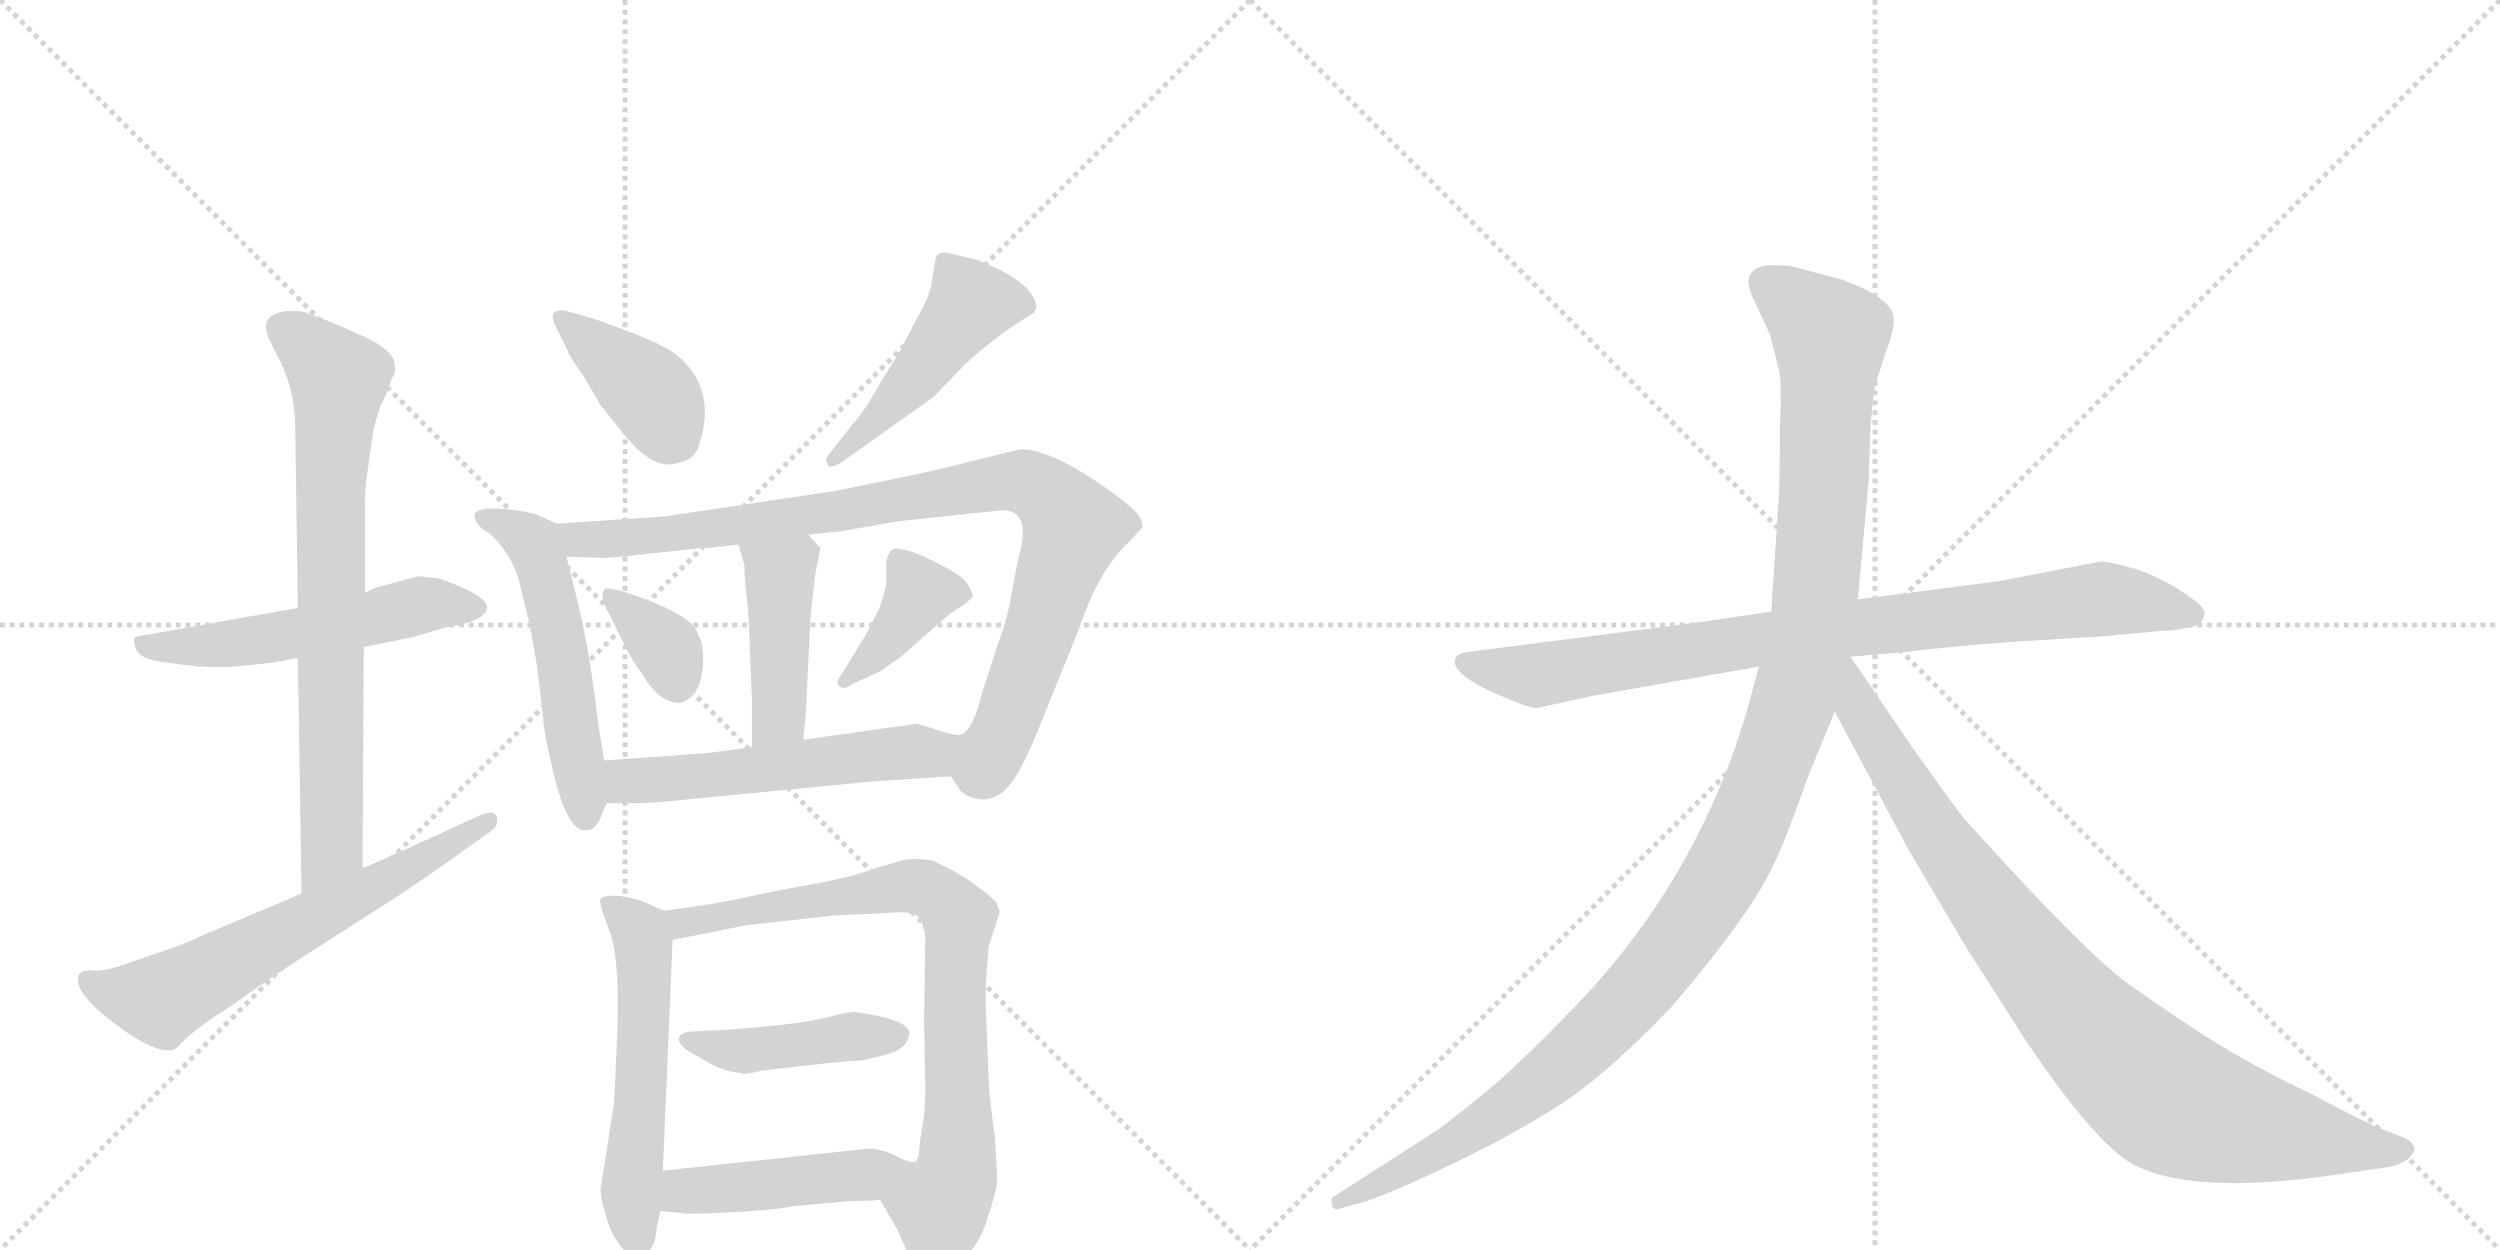 <svg version="1.1" viewBox="0 0 2048 1024" xmlns="http://www.w3.org/2000/svg">
  <g stroke="lightgray" stroke-dasharray="1,1" stroke-width="1" transform="scale(4, 4)">
    <line x1="0" y1="0" x2="256" y2="256"></line>
    <line x1="256" y1="0" x2="0" y2="256"></line>
    <line x1="128" y1="0" x2="128" y2="256"></line>
    <line x1="0" y1="128" x2="256" y2="128"></line>
    <line x1="256" y1="0" x2="512" y2="256"></line>
    <line x1="512" y1="0" x2="256" y2="256"></line>
    <line x1="384" y1="0" x2="384" y2="256"></line>
    <line x1="256" y1="128" x2="512" y2="128"></line>
  </g>
<g transform="scale(1, -1) translate(0, -850)">
   <style type="text/css">
    @keyframes keyframes0 {
      from {
       stroke: black;
       stroke-dashoffset: 534;
       stroke-width: 128;
       }
       63% {
       animation-timing-function: step-end;
       stroke: black;
       stroke-dashoffset: 0;
       stroke-width: 128;
       }
       to {
       stroke: black;
       stroke-width: 1024;
       }
       }
       #make-me-a-hanzi-animation-0 {
         animation: keyframes0 0.685s both;
         animation-delay: 0s;
         animation-timing-function: linear;
       }
    @keyframes keyframes1 {
      from {
       stroke: black;
       stroke-dashoffset: 738;
       stroke-width: 128;
       }
       71% {
       animation-timing-function: step-end;
       stroke: black;
       stroke-dashoffset: 0;
       stroke-width: 128;
       }
       to {
       stroke: black;
       stroke-width: 1024;
       }
       }
       #make-me-a-hanzi-animation-1 {
         animation: keyframes1 0.851s both;
         animation-delay: 0.685s;
         animation-timing-function: linear;
       }
    @keyframes keyframes2 {
      from {
       stroke: black;
       stroke-dashoffset: 624;
       stroke-width: 128;
       }
       67% {
       animation-timing-function: step-end;
       stroke: black;
       stroke-dashoffset: 0;
       stroke-width: 128;
       }
       to {
       stroke: black;
       stroke-width: 1024;
       }
       }
       #make-me-a-hanzi-animation-2 {
         animation: keyframes2 0.758s both;
         animation-delay: 1.535s;
         animation-timing-function: linear;
       }
    @keyframes keyframes3 {
      from {
       stroke: black;
       stroke-dashoffset: 394;
       stroke-width: 128;
       }
       56% {
       animation-timing-function: step-end;
       stroke: black;
       stroke-dashoffset: 0;
       stroke-width: 128;
       }
       to {
       stroke: black;
       stroke-width: 1024;
       }
       }
       #make-me-a-hanzi-animation-3 {
         animation: keyframes3 0.571s both;
         animation-delay: 2.293s;
         animation-timing-function: linear;
       }
    @keyframes keyframes4 {
      from {
       stroke: black;
       stroke-dashoffset: 468;
       stroke-width: 128;
       }
       60% {
       animation-timing-function: step-end;
       stroke: black;
       stroke-dashoffset: 0;
       stroke-width: 128;
       }
       to {
       stroke: black;
       stroke-width: 1024;
       }
       }
       #make-me-a-hanzi-animation-4 {
         animation: keyframes4 0.631s both;
         animation-delay: 2.864s;
         animation-timing-function: linear;
       }
    @keyframes keyframes5 {
      from {
       stroke: black;
       stroke-dashoffset: 531;
       stroke-width: 128;
       }
       63% {
       animation-timing-function: step-end;
       stroke: black;
       stroke-dashoffset: 0;
       stroke-width: 128;
       }
       to {
       stroke: black;
       stroke-width: 1024;
       }
       }
       #make-me-a-hanzi-animation-5 {
         animation: keyframes5 0.682s both;
         animation-delay: 3.494s;
         animation-timing-function: linear;
       }
    @keyframes keyframes6 {
      from {
       stroke: black;
       stroke-dashoffset: 918;
       stroke-width: 128;
       }
       75% {
       animation-timing-function: step-end;
       stroke: black;
       stroke-dashoffset: 0;
       stroke-width: 128;
       }
       to {
       stroke: black;
       stroke-width: 1024;
       }
       }
       #make-me-a-hanzi-animation-6 {
         animation: keyframes6 0.997s both;
         animation-delay: 4.177s;
         animation-timing-function: linear;
       }
    @keyframes keyframes7 {
      from {
       stroke: black;
       stroke-dashoffset: 430;
       stroke-width: 128;
       }
       58% {
       animation-timing-function: step-end;
       stroke: black;
       stroke-dashoffset: 0;
       stroke-width: 128;
       }
       to {
       stroke: black;
       stroke-width: 1024;
       }
       }
       #make-me-a-hanzi-animation-7 {
         animation: keyframes7 0.6s both;
         animation-delay: 5.174s;
         animation-timing-function: linear;
       }
    @keyframes keyframes8 {
      from {
       stroke: black;
       stroke-dashoffset: 350;
       stroke-width: 128;
       }
       53% {
       animation-timing-function: step-end;
       stroke: black;
       stroke-dashoffset: 0;
       stroke-width: 128;
       }
       to {
       stroke: black;
       stroke-width: 1024;
       }
       }
       #make-me-a-hanzi-animation-8 {
         animation: keyframes8 0.535s both;
         animation-delay: 5.774s;
         animation-timing-function: linear;
       }
    @keyframes keyframes9 {
      from {
       stroke: black;
       stroke-dashoffset: 384;
       stroke-width: 128;
       }
       56% {
       animation-timing-function: step-end;
       stroke: black;
       stroke-dashoffset: 0;
       stroke-width: 128;
       }
       to {
       stroke: black;
       stroke-width: 1024;
       }
       }
       #make-me-a-hanzi-animation-9 {
         animation: keyframes9 0.562s both;
         animation-delay: 6.308s;
         animation-timing-function: linear;
       }
    @keyframes keyframes10 {
      from {
       stroke: black;
       stroke-dashoffset: 546;
       stroke-width: 128;
       }
       64% {
       animation-timing-function: step-end;
       stroke: black;
       stroke-dashoffset: 0;
       stroke-width: 128;
       }
       to {
       stroke: black;
       stroke-width: 1024;
       }
       }
       #make-me-a-hanzi-animation-10 {
         animation: keyframes10 0.694s both;
         animation-delay: 6.871s;
         animation-timing-function: linear;
       }
    @keyframes keyframes11 {
      from {
       stroke: black;
       stroke-dashoffset: 552;
       stroke-width: 128;
       }
       64% {
       animation-timing-function: step-end;
       stroke: black;
       stroke-dashoffset: 0;
       stroke-width: 128;
       }
       to {
       stroke: black;
       stroke-width: 1024;
       }
       }
       #make-me-a-hanzi-animation-11 {
         animation: keyframes11 0.699s both;
         animation-delay: 7.565s;
         animation-timing-function: linear;
       }
    @keyframes keyframes12 {
      from {
       stroke: black;
       stroke-dashoffset: 788;
       stroke-width: 128;
       }
       72% {
       animation-timing-function: step-end;
       stroke: black;
       stroke-dashoffset: 0;
       stroke-width: 128;
       }
       to {
       stroke: black;
       stroke-width: 1024;
       }
       }
       #make-me-a-hanzi-animation-12 {
         animation: keyframes12 0.891s both;
         animation-delay: 8.264s;
         animation-timing-function: linear;
       }
    @keyframes keyframes13 {
      from {
       stroke: black;
       stroke-dashoffset: 430;
       stroke-width: 128;
       }
       58% {
       animation-timing-function: step-end;
       stroke: black;
       stroke-dashoffset: 0;
       stroke-width: 128;
       }
       to {
       stroke: black;
       stroke-width: 1024;
       }
       }
       #make-me-a-hanzi-animation-13 {
         animation: keyframes13 0.6s both;
         animation-delay: 9.156s;
         animation-timing-function: linear;
       }
    @keyframes keyframes14 {
      from {
       stroke: black;
       stroke-dashoffset: 455;
       stroke-width: 128;
       }
       60% {
       animation-timing-function: step-end;
       stroke: black;
       stroke-dashoffset: 0;
       stroke-width: 128;
       }
       to {
       stroke: black;
       stroke-width: 1024;
       }
       }
       #make-me-a-hanzi-animation-14 {
         animation: keyframes14 0.62s both;
         animation-delay: 9.756s;
         animation-timing-function: linear;
       }
    @keyframes keyframes15 {
      from {
       stroke: black;
       stroke-dashoffset: 858;
       stroke-width: 128;
       }
       74% {
       animation-timing-function: step-end;
       stroke: black;
       stroke-dashoffset: 0;
       stroke-width: 128;
       }
       to {
       stroke: black;
       stroke-width: 1024;
       }
       }
       #make-me-a-hanzi-animation-15 {
         animation: keyframes15 0.948s both;
         animation-delay: 10.376s;
         animation-timing-function: linear;
       }
    @keyframes keyframes16 {
      from {
       stroke: black;
       stroke-dashoffset: 1197;
       stroke-width: 128;
       }
       80% {
       animation-timing-function: step-end;
       stroke: black;
       stroke-dashoffset: 0;
       stroke-width: 128;
       }
       to {
       stroke: black;
       stroke-width: 1024;
       }
       }
       #make-me-a-hanzi-animation-16 {
         animation: keyframes16 1.224s both;
         animation-delay: 11.324s;
         animation-timing-function: linear;
       }
    @keyframes keyframes17 {
      from {
       stroke: black;
       stroke-dashoffset: 899;
       stroke-width: 128;
       }
       75% {
       animation-timing-function: step-end;
       stroke: black;
       stroke-dashoffset: 0;
       stroke-width: 128;
       }
       to {
       stroke: black;
       stroke-width: 1024;
       }
       }
       #make-me-a-hanzi-animation-17 {
         animation: keyframes17 0.982s both;
         animation-delay: 12.548s;
         animation-timing-function: linear;
       }
</style>
<path d="M 343 378 L 313 370 Q 304 368 299 364 L 244 352 L 120 330 Q 111 329 110 327 Q 109 323 112 317 Q 116 311 126 309 Q 136 307 162 304 Q 181 303 193 304 L 222 307 L 244 311 L 298 320 L 338 328 L 365 336 Q 398 341 399 352 Q 400 362 360 376 L 343 378 Z" fill="lightgray"></path> 
<path d="M 299 364 L 299 433 Q 299 448 300 456 L 306 499 L 309 509 Q 311 517 315 524 L 321 540 Q 325 546 323 552 Q 323 564 290 578 Q 258 592 250 594 Q 243 596 233 595 Q 223 593 220 589 Q 217 585 218 580 Q 219 575 220 573 Q 222 570 223 567 L 228 557 Q 232 550 237 535 Q 242 519 242 490 L 244 352 L 244 311 L 247 118 C 247 88 297 109 297 139 L 298 320 L 299 364 Z" fill="lightgray"></path> 
<path d="M 247 118 L 164 83 Q 157 79 134 71 L 102 60 Q 85 54 76 55 Q 68 56 65 52 Q 58 39 92 13 Q 127 -14 142 -10 Q 145 -9 151 -2 Q 158 5 174 16 Q 190 26 212 42 Q 235 58 262 75 L 326 116 Q 372 147 378 152 L 402 169 Q 409 174 407 181 Q 405 187 393 182 L 334 155 Q 301 140 297 139 L 247 118 Z" fill="lightgray"></path> 
<path d="M 486 589 L 465 595 Q 457 597 454 594 Q 451 591 455 583 L 465 563 Q 465 560 478 542 L 492 518 L 509 497 Q 535 463 556 471 Q 569 473 573 486 Q 588 534 552 561 Q 538 571 486 589 Z" fill="lightgray"></path> 
<path d="M 698 502 L 680 479 Q 675 473 678 470 Q 679 465 689 471 L 765 525 L 791 552 Q 813 572 836 587 L 846 593 Q 852 598 845 609 Q 838 619 821 628 L 801 637 L 780 642 Q 766 646 766 635 L 763 618 Q 763 610 750 587 L 737 562 L 721 536 Q 707 511 698 502 Z" fill="lightgray"></path> 
<path d="M 456 421 L 443 427 Q 435 431 413 433 Q 392 435 389 429 Q 387 421 401 413 Q 418 398 425 375 L 434 338 L 440 304 L 445 262 Q 445 252 452 223 Q 464 168 480 170 Q 486 169 491 178 L 497 192 L 495 227 L 490 257 Q 484 311 474 354 L 464 394 C 457 420 457 420 456 421 Z" fill="lightgray"></path> 
<path d="M 779 214 L 785 205 Q 789 198 799 196 Q 809 193 818 199 Q 832 206 850 251 L 884 335 Q 900 383 924 405 L 934 416 Q 937 418 935 423 Q 935 431 896 457 Q 858 482 836 482 L 791 471 Q 769 465 729 457 L 685 448 L 545 427 L 456 421 C 426 419 434 395 464 394 L 492 393 Q 503 393 528 396 L 574 401 Q 584 401 605 404 L 662 412 L 690 415 L 736 423 L 821 432 Q 846 432 834 392 L 828 360 Q 825 342 817 321 L 805 284 Q 797 251 787 248 C 770 225 770 225 779 214 Z" fill="lightgray"></path> 
<path d="M 605 404 L 610 386 Q 609 383 613 349 L 616 276 L 616 238 C 616 208 655 214 658 244 L 660 264 L 664 345 Q 668 385 670 390 L 672 401 L 662 412 C 642 434 597 433 605 404 Z" fill="lightgray"></path> 
<path d="M 495 355 L 514 317 Q 518 309 526 298 Q 540 274 557 274 Q 577 280 576 314 Q 575 326 572 330 Q 569 343 534 357 Q 499 371 495 367 Q 492 362 495 355 Z" fill="lightgray"></path> 
<path d="M 711 333 L 691 300 Q 683 290 688 288 Q 690 284 699 290 L 721 300 L 738 312 L 779 348 L 789 354 L 797 361 Q 797 364 793 371 Q 789 377 783 380 Q 780 383 757 394 Q 734 404 730 399 Q 726 394 726 388 L 726 372 Q 723 356 718 347 Q 713 338 711 333 Z" fill="lightgray"></path> 
<path d="M 497 192 L 522 192 Q 534 192 572 196 L 717 210 Q 718 210 779 214 C 809 216 817 245 787 248 Q 783 247 768 252 Q 753 257 750 257 L 658 244 L 616 238 L 579 233 L 495 227 C 465 225 467 192 497 192 Z" fill="lightgray"></path> 
<path d="M 505 -12 L 503 -54 L 492 -124 Q 492 -132 497 -148 Q 502 -165 513 -176 Q 519 -184 524 -182 Q 537 -175 538 -155 L 541 -142 L 543 -109 L 551 80 C 552 101 552 101 544 104 L 530 110 Q 522 114 508 116 Q 495 117 492 114 Q 490 111 499 88 Q 509 64 505 -12 Z" fill="lightgray"></path> 
<path d="M 721 -133 L 735 -157 L 746 -182 Q 754 -198 763 -198 Q 768 -198 785 -185 Q 802 -172 809 -148 Q 817 -124 817 -116 L 815 -81 Q 811 -54 810 -36 L 808 12 Q 807 34 808 52 L 810 75 L 819 103 L 816 111 Q 809 118 803 122 Q 790 133 764 145 Q 745 148 735 144 L 715 138 Q 699 132 668 126 Q 638 121 611 115 Q 585 109 544 104 C 514 100 522 74 551 80 L 611 92 L 683 100 L 725 102 Q 747 104 751 100 Q 756 96 758 83 L 757 13 L 758 -40 Q 758 -60 756 -70 Q 754 -81 753 -91 Q 753 -101 749 -102 C 741 -131 708 -111 721 -133 Z" fill="lightgray"></path> 
<path d="M 700 21 Q 695 21 683 18 Q 652 9 568 5 Q 557 5 556 -1 Q 556 -8 573 -16 Q 591 -28 607 -29 Q 609 -31 624 -27 Q 693 -19 701 -19 Q 710 -19 732 -12 Q 744 -7 745 4 Q 744 15 700 21 Z" fill="lightgray"></path> 
<path d="M 541 -142 L 561 -144 Q 566 -145 601 -143 Q 637 -141 651 -138 L 695 -134 Q 709 -134 721 -133 C 751 -131 779 -107 749 -102 Q 745 -103 734 -97 Q 723 -91 711 -91 L 543 -109 C 513 -112 511 -139 541 -142 Z" fill="lightgray"></path> 
<path d="M 1390 340 L 1203 316 Q 1194 315 1192 310 Q 1188 297 1234 278 Q 1253 270 1259 270 L 1305 280 L 1441 304 L 1516 312 L 1562 316 Q 1603 321 1646 324 L 1726 329 L 1769 333 Q 1781 333 1798 337 Q 1805 340 1806 347 Q 1807 353 1788 365 Q 1770 377 1749 384 Q 1728 390 1721 390 L 1638 374 L 1522 359 L 1451 349 L 1390 340 Z" fill="lightgray"></path> 
<path d="M 1441 304 L 1430 264 Q 1387 122 1282 17 Q 1250 -16 1225 -38 Q 1190 -67 1177 -76 L 1093 -130 Q 1090 -131 1091 -137 Q 1092 -142 1098 -140 L 1108 -137 Q 1125 -134 1176 -110 Q 1228 -86 1270 -60 Q 1312 -35 1370 26 Q 1435 102 1453 142 Q 1461 157 1482 216 L 1503 267 L 1522 359 L 1531 458 L 1532 495 Q 1534 524 1536 533 Q 1538 541 1545 562 Q 1553 582 1551 591 Q 1549 606 1509 621 L 1467 632 Q 1447 634 1441 631 Q 1426 625 1437 604 L 1450 576 L 1457 548 Q 1460 540 1458 498 Q 1458 452 1457 440 L 1451 349 L 1441 304 Z" fill="lightgray"></path> 
<path d="M 1503 267 L 1564 153 L 1610 75 L 1658 0 Q 1714 -84 1746 -103 Q 1794 -130 1916 -112 L 1957 -106 Q 1964 -105 1972 -100 Q 1983 -91 1973 -84 Q 1970 -82 1954 -76 Q 1938 -70 1897 -48 Q 1851 -26 1820 -7 Q 1790 11 1742 45 Q 1705 73 1613 175 Q 1608 179 1565 240 L 1516 312 C 1499 337 1473 323 1503 267 Z" fill="lightgray"></path> 
      <clipPath id="make-me-a-hanzi-clip-0">
      <path d="M 343 378 L 313 370 Q 304 368 299 364 L 244 352 L 120 330 Q 111 329 110 327 Q 109 323 112 317 Q 116 311 126 309 Q 136 307 162 304 Q 181 303 193 304 L 222 307 L 244 311 L 298 320 L 338 328 L 365 336 Q 398 341 399 352 Q 400 362 360 376 L 343 378 Z" fill="lightgray"></path>
      </clipPath>
      <path clip-path="url(#make-me-a-hanzi-clip-0)" d="M 117 323 L 171 320 L 288 339 L 345 355 L 391 352 " fill="none" id="make-me-a-hanzi-animation-0" stroke-dasharray="406 812" stroke-linecap="round"></path>

      <clipPath id="make-me-a-hanzi-clip-1">
      <path d="M 299 364 L 299 433 Q 299 448 300 456 L 306 499 L 309 509 Q 311 517 315 524 L 321 540 Q 325 546 323 552 Q 323 564 290 578 Q 258 592 250 594 Q 243 596 233 595 Q 223 593 220 589 Q 217 585 218 580 Q 219 575 220 573 Q 222 570 223 567 L 228 557 Q 232 550 237 535 Q 242 519 242 490 L 244 352 L 244 311 L 247 118 C 247 88 297 109 297 139 L 298 320 L 299 364 Z" fill="lightgray"></path>
      </clipPath>
      <path clip-path="url(#make-me-a-hanzi-clip-1)" d="M 231 582 L 277 538 L 270 437 L 272 162 L 251 125 " fill="none" id="make-me-a-hanzi-animation-1" stroke-dasharray="610 1220" stroke-linecap="round"></path>

      <clipPath id="make-me-a-hanzi-clip-2">
      <path d="M 247 118 L 164 83 Q 157 79 134 71 L 102 60 Q 85 54 76 55 Q 68 56 65 52 Q 58 39 92 13 Q 127 -14 142 -10 Q 145 -9 151 -2 Q 158 5 174 16 Q 190 26 212 42 Q 235 58 262 75 L 326 116 Q 372 147 378 152 L 402 169 Q 409 174 407 181 Q 405 187 393 182 L 334 155 Q 301 140 297 139 L 247 118 Z" fill="lightgray"></path>
      </clipPath>
      <path clip-path="url(#make-me-a-hanzi-clip-2)" d="M 72 47 L 95 35 L 130 31 L 329 134 L 400 177 " fill="none" id="make-me-a-hanzi-animation-2" stroke-dasharray="496 992" stroke-linecap="round"></path>

      <clipPath id="make-me-a-hanzi-clip-3">
      <path d="M 486 589 L 465 595 Q 457 597 454 594 Q 451 591 455 583 L 465 563 Q 465 560 478 542 L 492 518 L 509 497 Q 535 463 556 471 Q 569 473 573 486 Q 588 534 552 561 Q 538 571 486 589 Z" fill="lightgray"></path>
      </clipPath>
      <path clip-path="url(#make-me-a-hanzi-clip-3)" d="M 460 589 L 537 523 L 554 491 " fill="none" id="make-me-a-hanzi-animation-3" stroke-dasharray="266 532" stroke-linecap="round"></path>

      <clipPath id="make-me-a-hanzi-clip-4">
      <path d="M 698 502 L 680 479 Q 675 473 678 470 Q 679 465 689 471 L 765 525 L 791 552 Q 813 572 836 587 L 846 593 Q 852 598 845 609 Q 838 619 821 628 L 801 637 L 780 642 Q 766 646 766 635 L 763 618 Q 763 610 750 587 L 737 562 L 721 536 Q 707 511 698 502 Z" fill="lightgray"></path>
      </clipPath>
      <path clip-path="url(#make-me-a-hanzi-clip-4)" d="M 837 600 L 795 601 L 726 513 L 683 474 " fill="none" id="make-me-a-hanzi-animation-4" stroke-dasharray="340 680" stroke-linecap="round"></path>

      <clipPath id="make-me-a-hanzi-clip-5">
      <path d="M 456 421 L 443 427 Q 435 431 413 433 Q 392 435 389 429 Q 387 421 401 413 Q 418 398 425 375 L 434 338 L 440 304 L 445 262 Q 445 252 452 223 Q 464 168 480 170 Q 486 169 491 178 L 497 192 L 495 227 L 490 257 Q 484 311 474 354 L 464 394 C 457 420 457 420 456 421 Z" fill="lightgray"></path>
      </clipPath>
      <path clip-path="url(#make-me-a-hanzi-clip-5)" d="M 395 426 L 437 405 L 446 382 L 480 182 " fill="none" id="make-me-a-hanzi-animation-5" stroke-dasharray="403 806" stroke-linecap="round"></path>

      <clipPath id="make-me-a-hanzi-clip-6">
      <path d="M 779 214 L 785 205 Q 789 198 799 196 Q 809 193 818 199 Q 832 206 850 251 L 884 335 Q 900 383 924 405 L 934 416 Q 937 418 935 423 Q 935 431 896 457 Q 858 482 836 482 L 791 471 Q 769 465 729 457 L 685 448 L 545 427 L 456 421 C 426 419 434 395 464 394 L 492 393 Q 503 393 528 396 L 574 401 Q 584 401 605 404 L 662 412 L 690 415 L 736 423 L 821 432 Q 846 432 834 392 L 828 360 Q 825 342 817 321 L 805 284 Q 797 251 787 248 C 770 225 770 225 779 214 Z" fill="lightgray"></path>
      </clipPath>
      <path clip-path="url(#make-me-a-hanzi-clip-6)" d="M 464 416 L 475 408 L 519 409 L 819 455 L 851 450 L 880 418 L 823 251 L 804 218 L 793 217 " fill="none" id="make-me-a-hanzi-animation-6" stroke-dasharray="790 1580" stroke-linecap="round"></path>

      <clipPath id="make-me-a-hanzi-clip-7">
      <path d="M 605 404 L 610 386 Q 609 383 613 349 L 616 276 L 616 238 C 616 208 655 214 658 244 L 660 264 L 664 345 Q 668 385 670 390 L 672 401 L 662 412 C 642 434 597 433 605 404 Z" fill="lightgray"></path>
      </clipPath>
      <path clip-path="url(#make-me-a-hanzi-clip-7)" d="M 613 401 L 639 377 L 638 263 L 622 244 " fill="none" id="make-me-a-hanzi-animation-7" stroke-dasharray="302 604" stroke-linecap="round"></path>

      <clipPath id="make-me-a-hanzi-clip-8">
      <path d="M 495 355 L 514 317 Q 518 309 526 298 Q 540 274 557 274 Q 577 280 576 314 Q 575 326 572 330 Q 569 343 534 357 Q 499 371 495 367 Q 492 362 495 355 Z" fill="lightgray"></path>
      </clipPath>
      <path clip-path="url(#make-me-a-hanzi-clip-8)" d="M 499 361 L 546 319 L 555 289 " fill="none" id="make-me-a-hanzi-animation-8" stroke-dasharray="222 444" stroke-linecap="round"></path>

      <clipPath id="make-me-a-hanzi-clip-9">
      <path d="M 711 333 L 691 300 Q 683 290 688 288 Q 690 284 699 290 L 721 300 L 738 312 L 779 348 L 789 354 L 797 361 Q 797 364 793 371 Q 789 377 783 380 Q 780 383 757 394 Q 734 404 730 399 Q 726 394 726 388 L 726 372 Q 723 356 718 347 Q 713 338 711 333 Z" fill="lightgray"></path>
      </clipPath>
      <path clip-path="url(#make-me-a-hanzi-clip-9)" d="M 788 363 L 754 364 L 717 314 L 693 293 " fill="none" id="make-me-a-hanzi-animation-9" stroke-dasharray="256 512" stroke-linecap="round"></path>

      <clipPath id="make-me-a-hanzi-clip-10">
      <path d="M 497 192 L 522 192 Q 534 192 572 196 L 717 210 Q 718 210 779 214 C 809 216 817 245 787 248 Q 783 247 768 252 Q 753 257 750 257 L 658 244 L 616 238 L 579 233 L 495 227 C 465 225 467 192 497 192 Z" fill="lightgray"></path>
      </clipPath>
      <path clip-path="url(#make-me-a-hanzi-clip-10)" d="M 502 222 L 513 210 L 525 210 L 714 232 L 761 232 L 783 243 " fill="none" id="make-me-a-hanzi-animation-10" stroke-dasharray="418 836" stroke-linecap="round"></path>

      <clipPath id="make-me-a-hanzi-clip-11">
      <path d="M 505 -12 L 503 -54 L 492 -124 Q 492 -132 497 -148 Q 502 -165 513 -176 Q 519 -184 524 -182 Q 537 -175 538 -155 L 541 -142 L 543 -109 L 551 80 C 552 101 552 101 544 104 L 530 110 Q 522 114 508 116 Q 495 117 492 114 Q 490 111 499 88 Q 509 64 505 -12 Z" fill="lightgray"></path>
      </clipPath>
      <path clip-path="url(#make-me-a-hanzi-clip-11)" d="M 496 110 L 524 87 L 528 73 L 525 -53 L 517 -121 L 523 -171 " fill="none" id="make-me-a-hanzi-animation-11" stroke-dasharray="424 848" stroke-linecap="round"></path>

      <clipPath id="make-me-a-hanzi-clip-12">
      <path d="M 721 -133 L 735 -157 L 746 -182 Q 754 -198 763 -198 Q 768 -198 785 -185 Q 802 -172 809 -148 Q 817 -124 817 -116 L 815 -81 Q 811 -54 810 -36 L 808 12 Q 807 34 808 52 L 810 75 L 819 103 L 816 111 Q 809 118 803 122 Q 790 133 764 145 Q 745 148 735 144 L 715 138 Q 699 132 668 126 Q 638 121 611 115 Q 585 109 544 104 C 514 100 522 74 551 80 L 611 92 L 683 100 L 725 102 Q 747 104 751 100 Q 756 96 758 83 L 757 13 L 758 -40 Q 758 -60 756 -70 Q 754 -81 753 -91 Q 753 -101 749 -102 C 741 -131 708 -111 721 -133 Z" fill="lightgray"></path>
      </clipPath>
      <path clip-path="url(#make-me-a-hanzi-clip-12)" d="M 553 100 L 571 95 L 745 124 L 762 121 L 782 104 L 784 -100 L 770 -138 L 763 -186 " fill="none" id="make-me-a-hanzi-animation-12" stroke-dasharray="660 1320" stroke-linecap="round"></path>

      <clipPath id="make-me-a-hanzi-clip-13">
      <path d="M 700 21 Q 695 21 683 18 Q 652 9 568 5 Q 557 5 556 -1 Q 556 -8 573 -16 Q 591 -28 607 -29 Q 609 -31 624 -27 Q 693 -19 701 -19 Q 710 -19 732 -12 Q 744 -7 745 4 Q 744 15 700 21 Z" fill="lightgray"></path>
      </clipPath>
      <path clip-path="url(#make-me-a-hanzi-clip-13)" d="M 564 -1 L 611 -11 L 736 2 " fill="none" id="make-me-a-hanzi-animation-13" stroke-dasharray="302 604" stroke-linecap="round"></path>

      <clipPath id="make-me-a-hanzi-clip-14">
      <path d="M 541 -142 L 561 -144 Q 566 -145 601 -143 Q 637 -141 651 -138 L 695 -134 Q 709 -134 721 -133 C 751 -131 779 -107 749 -102 Q 745 -103 734 -97 Q 723 -91 711 -91 L 543 -109 C 513 -112 511 -139 541 -142 Z" fill="lightgray"></path>
      </clipPath>
      <path clip-path="url(#make-me-a-hanzi-clip-14)" d="M 547 -137 L 565 -125 L 711 -112 L 740 -103 " fill="none" id="make-me-a-hanzi-animation-14" stroke-dasharray="327 654" stroke-linecap="round"></path>

      <clipPath id="make-me-a-hanzi-clip-15">
      <path d="M 1390 340 L 1203 316 Q 1194 315 1192 310 Q 1188 297 1234 278 Q 1253 270 1259 270 L 1305 280 L 1441 304 L 1516 312 L 1562 316 Q 1603 321 1646 324 L 1726 329 L 1769 333 Q 1781 333 1798 337 Q 1805 340 1806 347 Q 1807 353 1788 365 Q 1770 377 1749 384 Q 1728 390 1721 390 L 1638 374 L 1522 359 L 1451 349 L 1390 340 Z" fill="lightgray"></path>
      </clipPath>
      <path clip-path="url(#make-me-a-hanzi-clip-15)" d="M 1200 308 L 1260 297 L 1518 336 L 1722 359 L 1796 347 " fill="none" id="make-me-a-hanzi-animation-15" stroke-dasharray="730 1460" stroke-linecap="round"></path>

      <clipPath id="make-me-a-hanzi-clip-16">
      <path d="M 1441 304 L 1430 264 Q 1387 122 1282 17 Q 1250 -16 1225 -38 Q 1190 -67 1177 -76 L 1093 -130 Q 1090 -131 1091 -137 Q 1092 -142 1098 -140 L 1108 -137 Q 1125 -134 1176 -110 Q 1228 -86 1270 -60 Q 1312 -35 1370 26 Q 1435 102 1453 142 Q 1461 157 1482 216 L 1503 267 L 1522 359 L 1531 458 L 1532 495 Q 1534 524 1536 533 Q 1538 541 1545 562 Q 1553 582 1551 591 Q 1549 606 1509 621 L 1467 632 Q 1447 634 1441 631 Q 1426 625 1437 604 L 1450 576 L 1457 548 Q 1460 540 1458 498 Q 1458 452 1457 440 L 1451 349 L 1441 304 Z" fill="lightgray"></path>
      </clipPath>
      <path clip-path="url(#make-me-a-hanzi-clip-16)" d="M 1448 616 L 1499 575 L 1495 465 L 1487 358 L 1475 297 L 1425 160 L 1379 84 L 1289 -15 L 1204 -78 L 1096 -135 " fill="none" id="make-me-a-hanzi-animation-16" stroke-dasharray="1069 2138" stroke-linecap="round"></path>

      <clipPath id="make-me-a-hanzi-clip-17">
      <path d="M 1503 267 L 1564 153 L 1610 75 L 1658 0 Q 1714 -84 1746 -103 Q 1794 -130 1916 -112 L 1957 -106 Q 1964 -105 1972 -100 Q 1983 -91 1973 -84 Q 1970 -82 1954 -76 Q 1938 -70 1897 -48 Q 1851 -26 1820 -7 Q 1790 11 1742 45 Q 1705 73 1613 175 Q 1608 179 1565 240 L 1516 312 C 1499 337 1473 323 1503 267 Z" fill="lightgray"></path>
      </clipPath>
      <path clip-path="url(#make-me-a-hanzi-clip-17)" d="M 1515 303 L 1522 269 L 1608 135 L 1681 41 L 1751 -31 L 1787 -56 L 1829 -70 L 1969 -92 " fill="none" id="make-me-a-hanzi-animation-17" stroke-dasharray="771 1542" stroke-linecap="round"></path>

</g>
</svg>
